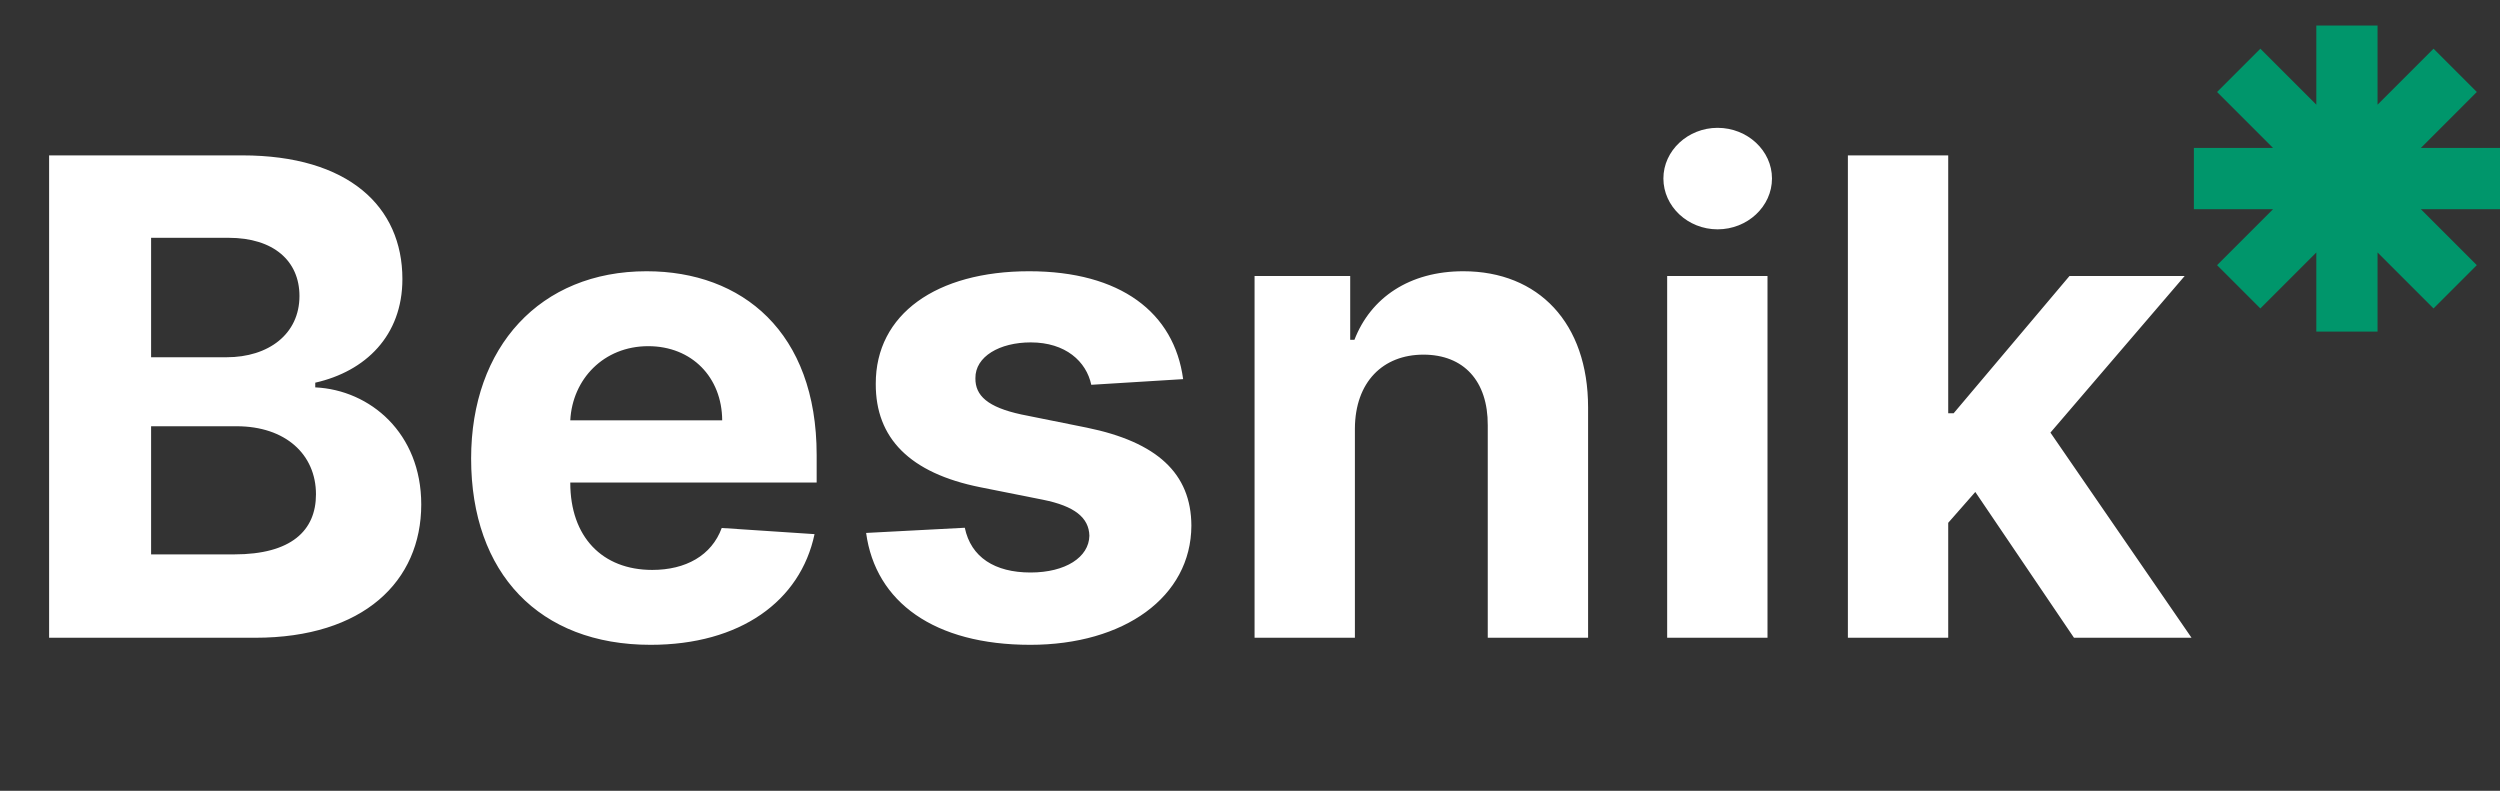 <svg width="98" height="31" viewBox="0 0 98 31" fill="none" xmlns="http://www.w3.org/2000/svg">
<rect x="0" y="0" width="98" height="31" fill="#333333" stroke="none"/>
<path d="M93.2 1H90.8V4.103L88.606 1.909L86.909 3.606L89.103 5.8H86V8.2H89.103L86.909 10.394L88.606 12.091L90.8 9.897V13H93.2V9.897L95.394 12.091L97.091 10.394L94.897 8.2H98V5.8H94.897L97.091 3.606L95.394 1.909L93.2 4.103V1Z" fill="#00966B"/>
<path d="M1.925 25H10.004C14.251 25 16.513 22.784 16.513 19.774C16.513 16.977 14.509 15.287 12.358 15.185V15.001C14.325 14.557 15.774 13.163 15.774 10.938C15.774 8.104 13.669 6.091 9.496 6.091H1.925V25ZM5.923 21.732V16.709H9.274C11.195 16.709 12.386 17.817 12.386 19.377C12.386 20.799 11.416 21.732 9.182 21.732H5.923ZM5.923 14.004V9.322H8.96C10.733 9.322 11.739 10.236 11.739 11.603C11.739 13.099 10.521 14.004 8.886 14.004H5.923ZM25.503 25.277C29.012 25.277 31.375 23.569 31.93 20.938L28.292 20.697C27.895 21.778 26.879 22.341 25.568 22.341C23.601 22.341 22.355 21.039 22.355 18.925V18.916H32.013V17.835C32.013 13.016 29.095 10.633 25.346 10.633C21.173 10.633 18.468 13.597 18.468 17.974C18.468 22.47 21.136 25.277 25.503 25.277ZM22.355 16.478C22.438 14.862 23.666 13.57 25.411 13.57C27.119 13.57 28.301 14.788 28.31 16.478H22.355ZM46.379 14.862C46.028 12.249 43.923 10.633 40.341 10.633C36.712 10.633 34.321 12.314 34.33 15.047C34.321 17.171 35.66 18.546 38.429 19.1L40.886 19.59C42.123 19.839 42.686 20.291 42.704 21.002C42.686 21.842 41.772 22.442 40.396 22.442C38.993 22.442 38.06 21.842 37.82 20.688L33.952 20.891C34.321 23.606 36.629 25.277 40.387 25.277C44.062 25.277 46.693 23.403 46.702 20.605C46.693 18.555 45.354 17.327 42.603 16.764L40.036 16.247C38.716 15.961 38.226 15.508 38.236 14.825C38.226 13.976 39.187 13.422 40.405 13.422C41.772 13.422 42.584 14.17 42.778 15.084L46.379 14.862ZM53.112 16.801C53.121 14.973 54.211 13.902 55.799 13.902C57.378 13.902 58.329 14.936 58.32 16.672V25H62.253V15.97C62.253 12.665 60.314 10.633 57.359 10.633C55.254 10.633 53.731 11.668 53.094 13.32H52.928V10.818H49.179V25H53.112V16.801ZM65.353 25H69.286V10.818H65.353V25ZM67.329 8.99C68.501 8.99 69.462 8.094 69.462 6.996C69.462 5.906 68.501 5.011 67.329 5.011C66.165 5.011 65.205 5.906 65.205 6.996C65.205 8.094 66.165 8.99 67.329 8.99ZM72.437 25H76.37V20.494L77.432 19.285L81.3 25H85.908L80.377 16.958L85.64 10.818H81.125L76.582 16.201H76.37V6.091H72.437V25Z" fill="white"/>
</svg>
